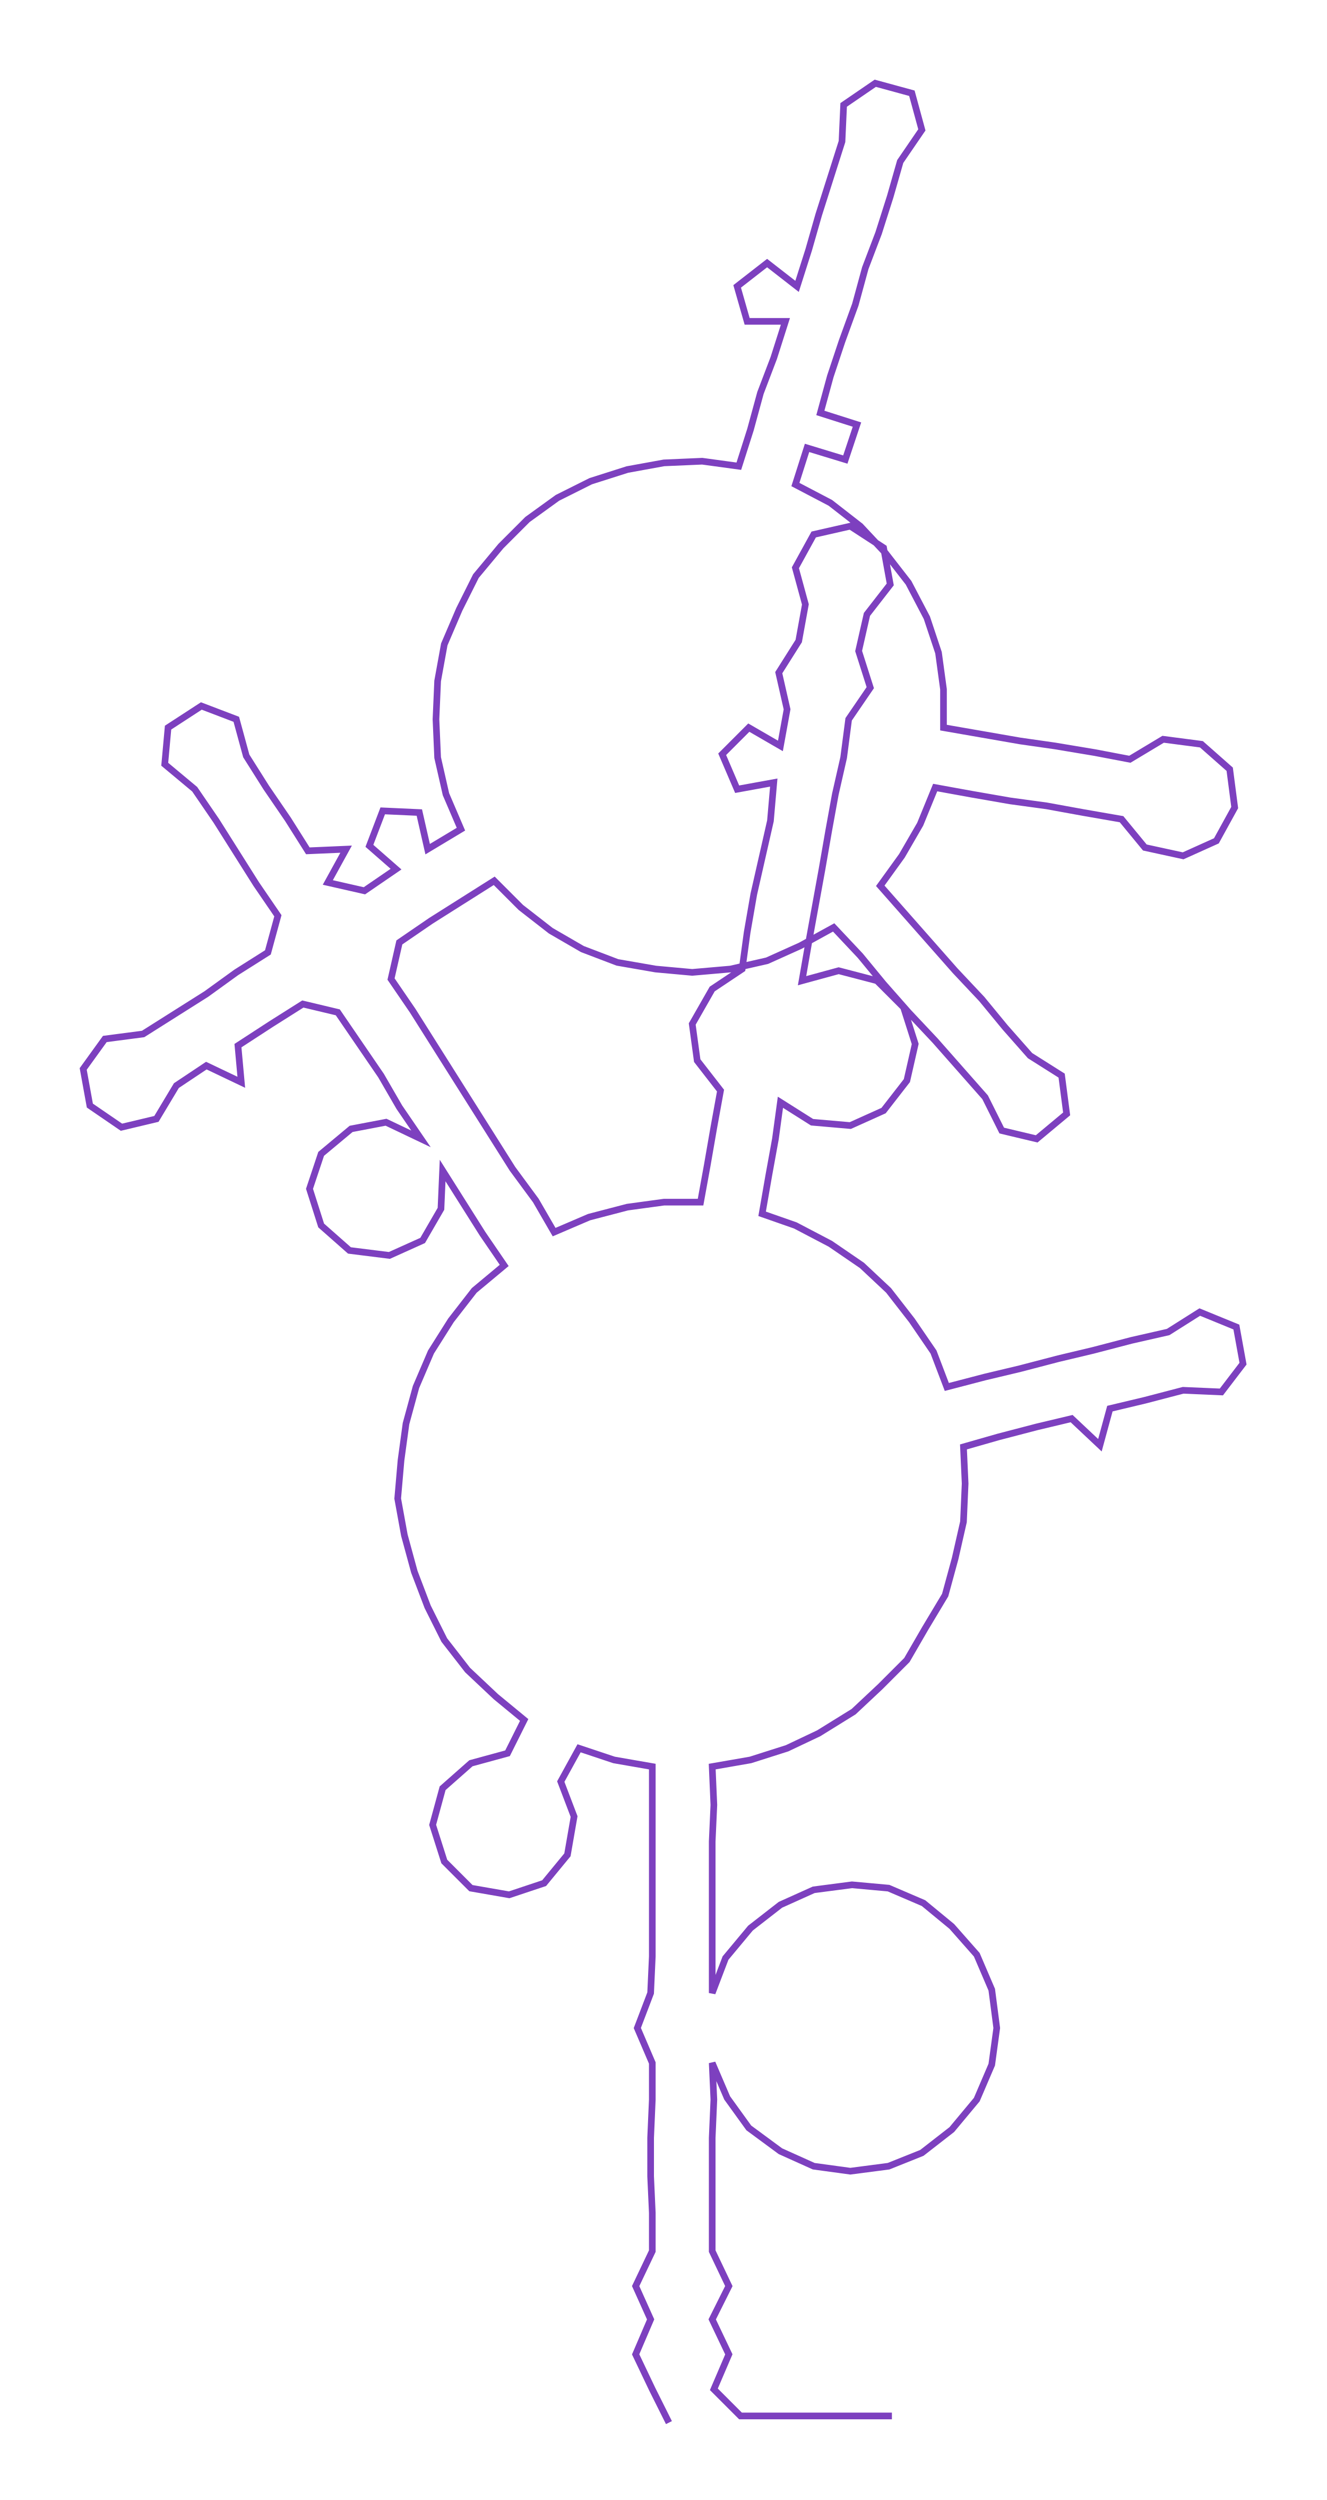 <ns0:svg xmlns:ns0="http://www.w3.org/2000/svg" width="159.329px" height="300px" viewBox="0 0 797.47 1501.55"><ns0:path style="stroke:#7d40bf;stroke-width:4px;fill:none;" d="M402 1455 L402 1455 L392 1435 L382 1414 L391 1393 L382 1373 L392 1352 L392 1329 L391 1307 L391 1284 L392 1261 L392 1239 L383 1218 L391 1197 L392 1175 L392 1152 L392 1129 L392 1106 L392 1084 L392 1061 L369 1057 L348 1050 L337 1070 L345 1091 L341 1114 L327 1131 L306 1138 L283 1134 L267 1118 L260 1096 L266 1074 L283 1059 L305 1053 L315 1033 L298 1019 L281 1003 L267 985 L257 965 L249 944 L243 922 L239 900 L241 877 L244 855 L250 833 L259 812 L271 793 L285 775 L303 760 L290 741 L278 722 L266 703 L265 726 L254 745 L234 754 L210 751 L193 736 L186 714 L193 693 L211 678 L232 674 L253 684 L240 665 L229 646 L216 627 L203 608 L182 603 L163 615 L143 628 L145 650 L124 640 L106 652 L94 672 L73 677 L54 664 L50 642 L63 624 L86 621 L105 609 L124 597 L142 584 L161 572 L167 550 L154 531 L142 512 L130 493 L117 474 L99 459 L101 437 L121 424 L142 432 L148 454 L160 473 L173 492 L185 511 L208 510 L197 530 L219 535 L238 522 L222 508 L230 487 L252 488 L257 510 L277 498 L268 477 L263 455 L262 432 L263 409 L267 387 L276 366 L286 346 L301 328 L317 312 L335 299 L355 289 L377 282 L399 278 L422 277 L444 280 L451 258 L457 236 L465 215 L472 193 L449 193 L443 172 L461 158 L479 172 L486 150 L492 129 L499 107 L506 85 L507 63 L526 50 L548 56 L554 78 L541 97 L535 118 L528 140 L520 161 L514 183 L506 205 L499 226 L493 248 L515 255 L508 276 L485 269 L478 291 L499 302 L517 316 L532 332 L546 350 L557 371 L564 392 L567 414 L567 437 L590 441 L613 445 L634 448 L658 452 L679 456 L699 444 L722 447 L739 462 L742 485 L731 505 L711 514 L688 509 L674 492 L651 488 L629 484 L607 481 L584 477 L562 473 L553 495 L542 514 L529 532 L544 549 L559 566 L574 583 L590 600 L604 617 L619 634 L638 646 L641 669 L623 684 L602 679 L592 659 L577 642 L562 625 L546 608 L531 591 L517 574 L501 557 L481 568 L461 577 L439 582 L416 584 L394 582 L371 578 L350 570 L331 559 L313 545 L297 529 L278 541 L259 553 L240 566 L235 588 L248 607 L260 626 L272 645 L284 664 L296 683 L308 702 L322 721 L333 740 L354 731 L377 725 L399 722 L421 722 L425 700 L429 677 L433 655 L419 637 L416 615 L428 594 L446 582 L449 560 L453 537 L458 515 L463 493 L465 470 L443 474 L434 453 L450 437 L469 448 L473 426 L468 404 L480 385 L484 363 L478 341 L489 321 L511 316 L531 329 L535 351 L521 369 L516 391 L523 413 L510 432 L507 455 L502 477 L498 499 L494 522 L490 544 L486 566 L482 589 L504 583 L527 589 L543 605 L550 627 L545 649 L531 667 L511 676 L488 674 L469 662 L466 684 L462 706 L458 729 L478 736 L499 747 L518 760 L534 775 L548 793 L561 812 L569 833 L592 827 L613 822 L636 816 L657 811 L680 805 L702 800 L721 788 L743 797 L747 819 L734 836 L711 835 L688 841 L667 846 L661 868 L644 852 L623 857 L600 863 L579 869 L580 891 L579 914 L574 936 L568 958 L556 978 L545 997 L529 1013 L513 1028 L492 1041 L473 1050 L451 1057 L428 1061 L429 1084 L428 1106 L428 1129 L428 1152 L428 1175 L428 1197 L436 1176 L451 1158 L469 1144 L489 1135 L512 1132 L534 1134 L555 1143 L572 1157 L587 1174 L596 1195 L599 1218 L596 1240 L587 1261 L572 1279 L554 1293 L534 1301 L511 1304 L489 1301 L469 1292 L450 1278 L437 1260 L428 1239 L429 1261 L428 1284 L428 1307 L428 1329 L428 1352 L438 1373 L428 1393 L438 1414 L429 1435 L445 1451 L467 1451 L490 1451 L513 1451 L536 1451" /></ns0:svg>
